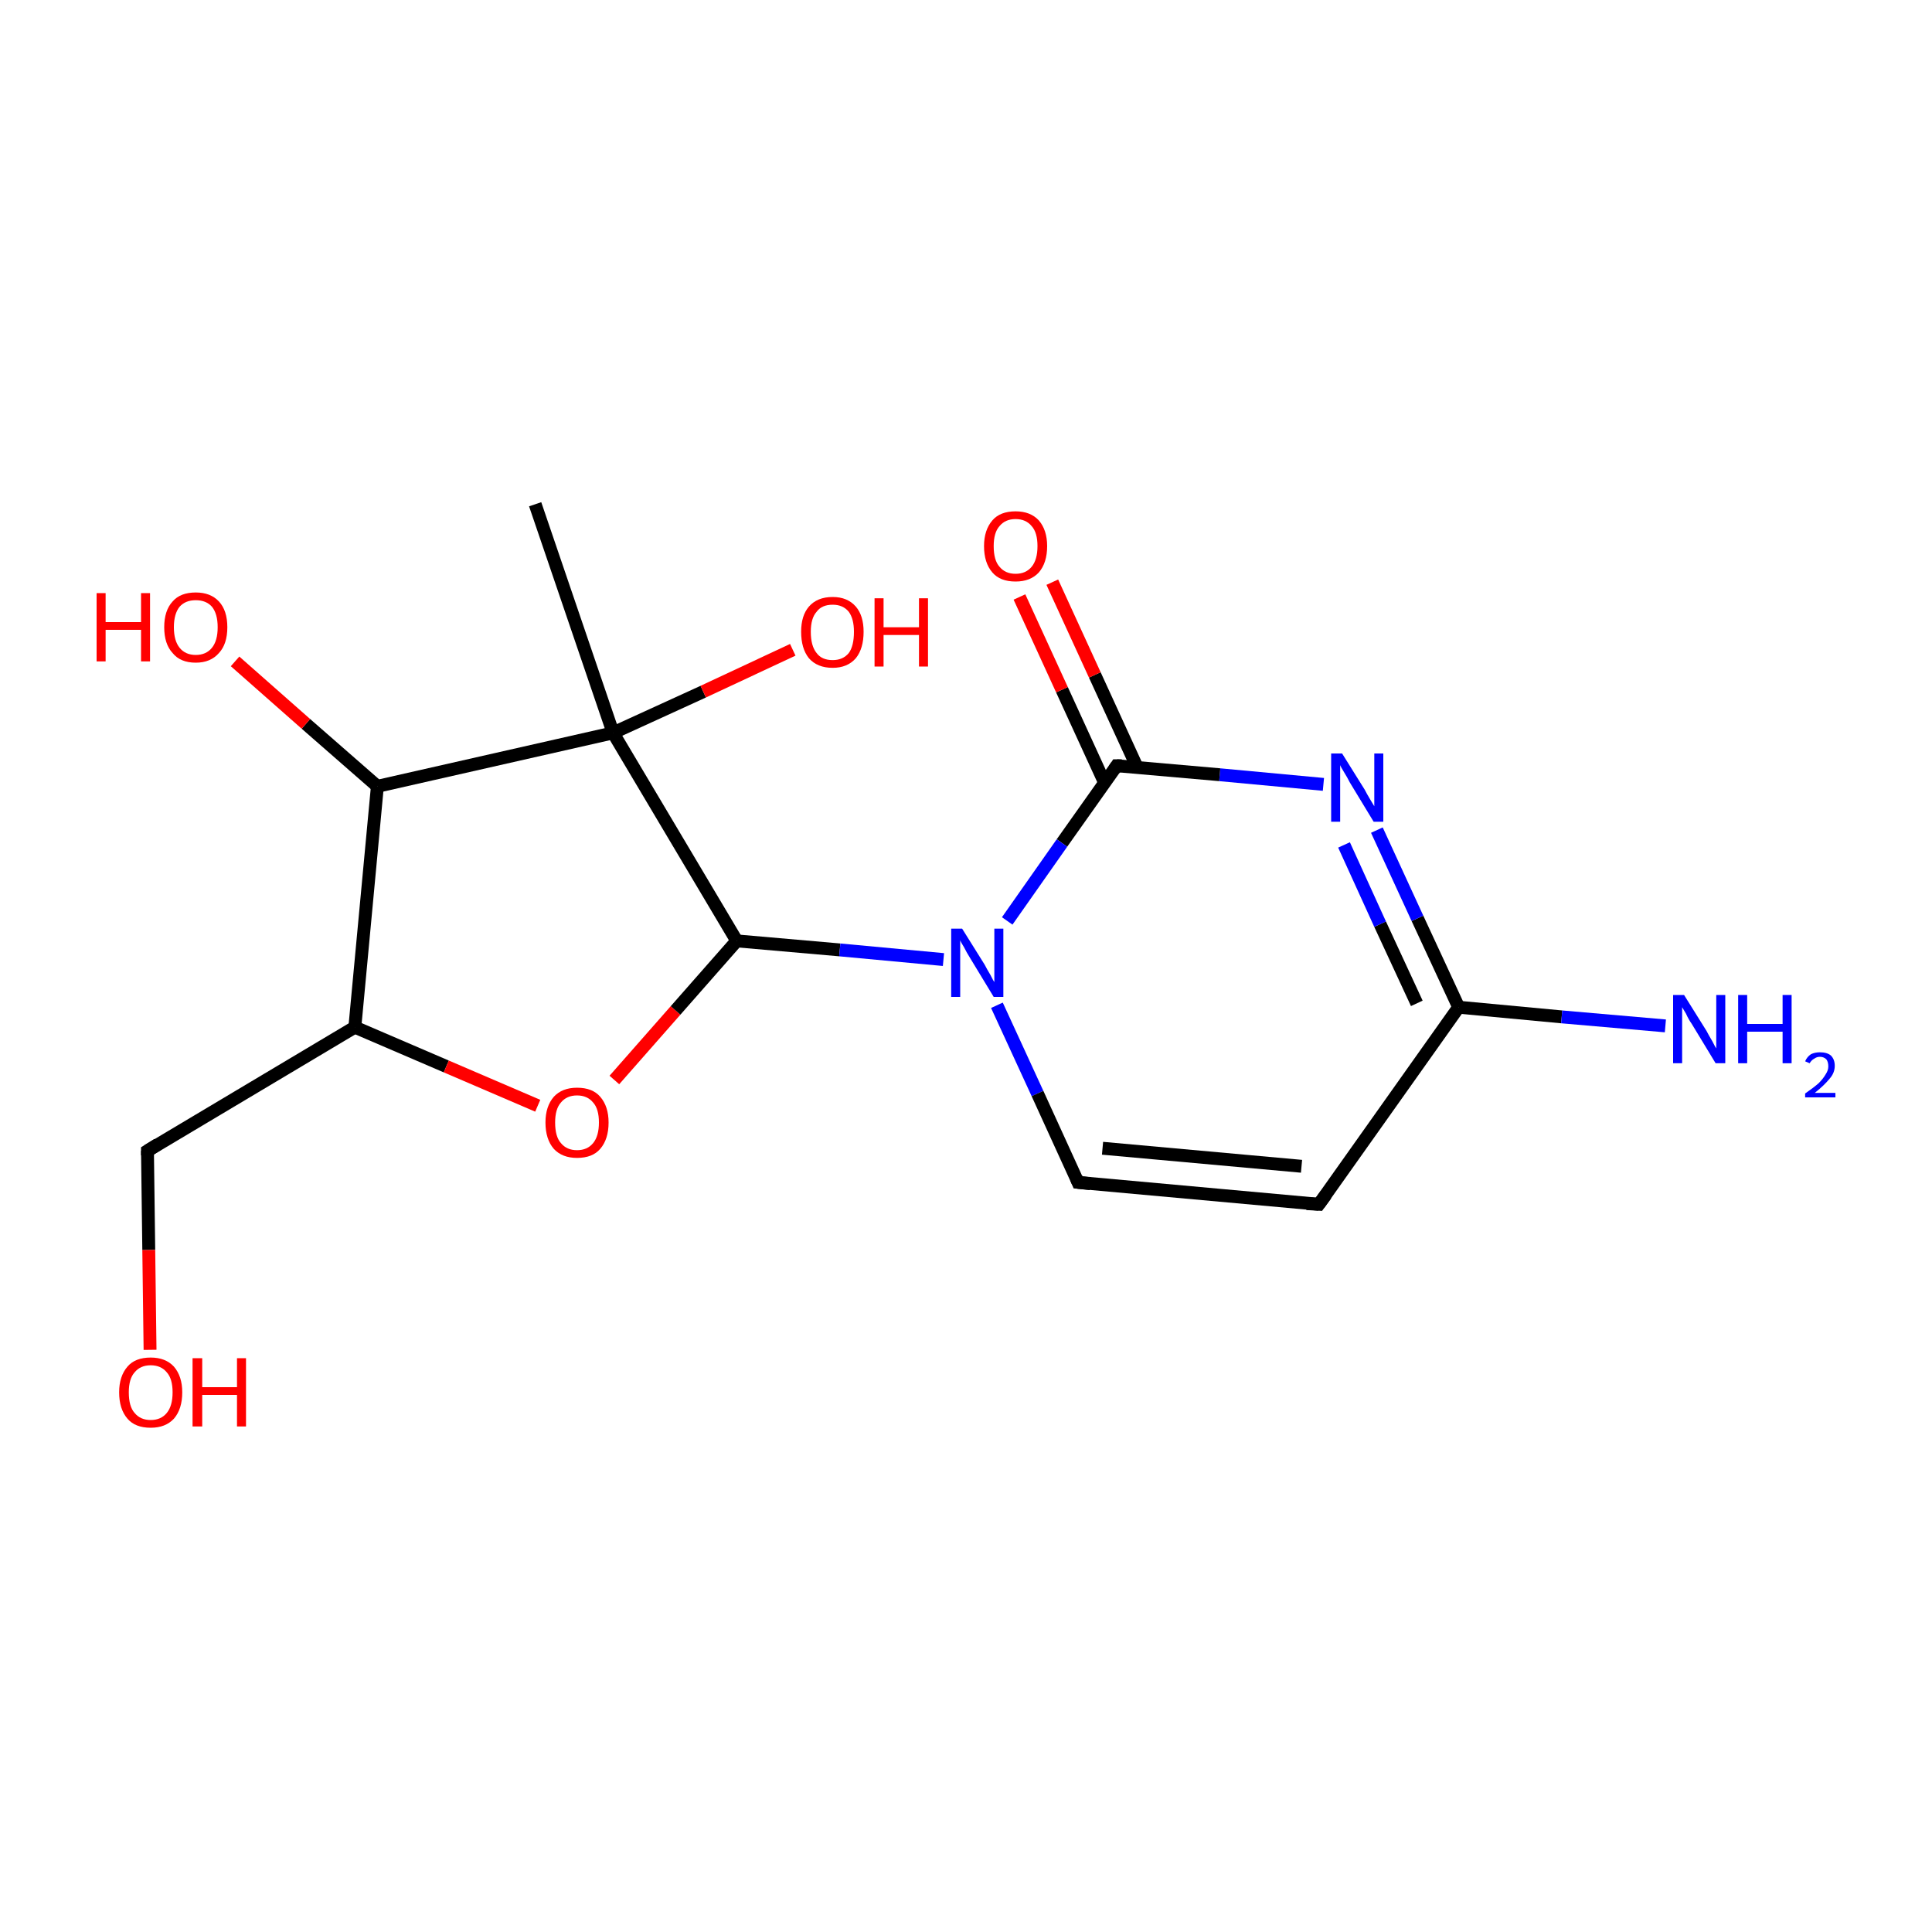 <?xml version='1.0' encoding='iso-8859-1'?>
<svg version='1.1' baseProfile='full'
              xmlns='http://www.w3.org/2000/svg'
                      xmlns:rdkit='http://www.rdkit.org/xml'
                      xmlns:xlink='http://www.w3.org/1999/xlink'
                  xml:space='preserve'
width='300px' height='300px' viewBox='0 0 300 300'>
<!-- END OF HEADER -->
<rect style='opacity:1.0;fill:#FFFFFF;stroke:none' width='300.0' height='300.0' x='0.0' y='0.0'> </rect>
<path class='bond-0 atom-0 atom-1' d='M 83.1,78.3 L 95.2,113.8' style='fill:none;fill-rule:evenodd;stroke:#000000;stroke-width:2.0px;stroke-linecap:butt;stroke-linejoin:miter;stroke-opacity:1' />
<path class='bond-1 atom-1 atom-2' d='M 95.2,113.8 L 109.2,107.4' style='fill:none;fill-rule:evenodd;stroke:#000000;stroke-width:2.0px;stroke-linecap:butt;stroke-linejoin:miter;stroke-opacity:1' />
<path class='bond-1 atom-1 atom-2' d='M 109.2,107.4 L 123.1,100.9' style='fill:none;fill-rule:evenodd;stroke:#FF0000;stroke-width:2.0px;stroke-linecap:butt;stroke-linejoin:miter;stroke-opacity:1' />
<path class='bond-2 atom-1 atom-3' d='M 95.2,113.8 L 58.6,122.1' style='fill:none;fill-rule:evenodd;stroke:#000000;stroke-width:2.0px;stroke-linecap:butt;stroke-linejoin:miter;stroke-opacity:1' />
<path class='bond-3 atom-3 atom-4' d='M 58.6,122.1 L 47.5,112.4' style='fill:none;fill-rule:evenodd;stroke:#000000;stroke-width:2.0px;stroke-linecap:butt;stroke-linejoin:miter;stroke-opacity:1' />
<path class='bond-3 atom-3 atom-4' d='M 47.5,112.4 L 36.5,102.7' style='fill:none;fill-rule:evenodd;stroke:#FF0000;stroke-width:2.0px;stroke-linecap:butt;stroke-linejoin:miter;stroke-opacity:1' />
<path class='bond-4 atom-3 atom-5' d='M 58.6,122.1 L 55.1,159.5' style='fill:none;fill-rule:evenodd;stroke:#000000;stroke-width:2.0px;stroke-linecap:butt;stroke-linejoin:miter;stroke-opacity:1' />
<path class='bond-5 atom-5 atom-6' d='M 55.1,159.5 L 22.9,178.7' style='fill:none;fill-rule:evenodd;stroke:#000000;stroke-width:2.0px;stroke-linecap:butt;stroke-linejoin:miter;stroke-opacity:1' />
<path class='bond-6 atom-6 atom-7' d='M 22.9,178.7 L 23.1,194.1' style='fill:none;fill-rule:evenodd;stroke:#000000;stroke-width:2.0px;stroke-linecap:butt;stroke-linejoin:miter;stroke-opacity:1' />
<path class='bond-6 atom-6 atom-7' d='M 23.1,194.1 L 23.3,209.6' style='fill:none;fill-rule:evenodd;stroke:#FF0000;stroke-width:2.0px;stroke-linecap:butt;stroke-linejoin:miter;stroke-opacity:1' />
<path class='bond-7 atom-5 atom-8' d='M 55.1,159.5 L 69.3,165.6' style='fill:none;fill-rule:evenodd;stroke:#000000;stroke-width:2.0px;stroke-linecap:butt;stroke-linejoin:miter;stroke-opacity:1' />
<path class='bond-7 atom-5 atom-8' d='M 69.3,165.6 L 83.5,171.7' style='fill:none;fill-rule:evenodd;stroke:#FF0000;stroke-width:2.0px;stroke-linecap:butt;stroke-linejoin:miter;stroke-opacity:1' />
<path class='bond-8 atom-8 atom-9' d='M 95.4,167.7 L 104.9,156.9' style='fill:none;fill-rule:evenodd;stroke:#FF0000;stroke-width:2.0px;stroke-linecap:butt;stroke-linejoin:miter;stroke-opacity:1' />
<path class='bond-8 atom-8 atom-9' d='M 104.9,156.9 L 114.4,146.1' style='fill:none;fill-rule:evenodd;stroke:#000000;stroke-width:2.0px;stroke-linecap:butt;stroke-linejoin:miter;stroke-opacity:1' />
<path class='bond-9 atom-9 atom-10' d='M 114.4,146.1 L 130.4,147.5' style='fill:none;fill-rule:evenodd;stroke:#000000;stroke-width:2.0px;stroke-linecap:butt;stroke-linejoin:miter;stroke-opacity:1' />
<path class='bond-9 atom-9 atom-10' d='M 130.4,147.5 L 146.5,149.0' style='fill:none;fill-rule:evenodd;stroke:#0000FF;stroke-width:2.0px;stroke-linecap:butt;stroke-linejoin:miter;stroke-opacity:1' />
<path class='bond-10 atom-10 atom-11' d='M 154.8,156.1 L 161.1,169.8' style='fill:none;fill-rule:evenodd;stroke:#0000FF;stroke-width:2.0px;stroke-linecap:butt;stroke-linejoin:miter;stroke-opacity:1' />
<path class='bond-10 atom-10 atom-11' d='M 161.1,169.8 L 167.4,183.6' style='fill:none;fill-rule:evenodd;stroke:#000000;stroke-width:2.0px;stroke-linecap:butt;stroke-linejoin:miter;stroke-opacity:1' />
<path class='bond-11 atom-11 atom-12' d='M 167.4,183.6 L 204.8,187.0' style='fill:none;fill-rule:evenodd;stroke:#000000;stroke-width:2.0px;stroke-linecap:butt;stroke-linejoin:miter;stroke-opacity:1' />
<path class='bond-11 atom-11 atom-12' d='M 171.2,178.3 L 202.1,181.1' style='fill:none;fill-rule:evenodd;stroke:#000000;stroke-width:2.0px;stroke-linecap:butt;stroke-linejoin:miter;stroke-opacity:1' />
<path class='bond-12 atom-12 atom-13' d='M 204.8,187.0 L 226.5,156.4' style='fill:none;fill-rule:evenodd;stroke:#000000;stroke-width:2.0px;stroke-linecap:butt;stroke-linejoin:miter;stroke-opacity:1' />
<path class='bond-13 atom-13 atom-14' d='M 226.5,156.4 L 242.5,157.9' style='fill:none;fill-rule:evenodd;stroke:#000000;stroke-width:2.0px;stroke-linecap:butt;stroke-linejoin:miter;stroke-opacity:1' />
<path class='bond-13 atom-13 atom-14' d='M 242.5,157.9 L 258.6,159.3' style='fill:none;fill-rule:evenodd;stroke:#0000FF;stroke-width:2.0px;stroke-linecap:butt;stroke-linejoin:miter;stroke-opacity:1' />
<path class='bond-14 atom-13 atom-15' d='M 226.5,156.4 L 220.1,142.6' style='fill:none;fill-rule:evenodd;stroke:#000000;stroke-width:2.0px;stroke-linecap:butt;stroke-linejoin:miter;stroke-opacity:1' />
<path class='bond-14 atom-13 atom-15' d='M 220.1,142.6 L 213.8,128.9' style='fill:none;fill-rule:evenodd;stroke:#0000FF;stroke-width:2.0px;stroke-linecap:butt;stroke-linejoin:miter;stroke-opacity:1' />
<path class='bond-14 atom-13 atom-15' d='M 220.0,155.8 L 214.3,143.5' style='fill:none;fill-rule:evenodd;stroke:#000000;stroke-width:2.0px;stroke-linecap:butt;stroke-linejoin:miter;stroke-opacity:1' />
<path class='bond-14 atom-13 atom-15' d='M 214.3,143.5 L 208.7,131.2' style='fill:none;fill-rule:evenodd;stroke:#0000FF;stroke-width:2.0px;stroke-linecap:butt;stroke-linejoin:miter;stroke-opacity:1' />
<path class='bond-15 atom-15 atom-16' d='M 205.5,121.8 L 189.4,120.3' style='fill:none;fill-rule:evenodd;stroke:#0000FF;stroke-width:2.0px;stroke-linecap:butt;stroke-linejoin:miter;stroke-opacity:1' />
<path class='bond-15 atom-15 atom-16' d='M 189.4,120.3 L 173.4,118.9' style='fill:none;fill-rule:evenodd;stroke:#000000;stroke-width:2.0px;stroke-linecap:butt;stroke-linejoin:miter;stroke-opacity:1' />
<path class='bond-16 atom-16 atom-17' d='M 176.6,119.2 L 170.0,104.8' style='fill:none;fill-rule:evenodd;stroke:#000000;stroke-width:2.0px;stroke-linecap:butt;stroke-linejoin:miter;stroke-opacity:1' />
<path class='bond-16 atom-16 atom-17' d='M 170.0,104.8 L 163.4,90.4' style='fill:none;fill-rule:evenodd;stroke:#FF0000;stroke-width:2.0px;stroke-linecap:butt;stroke-linejoin:miter;stroke-opacity:1' />
<path class='bond-16 atom-16 atom-17' d='M 171.5,121.5 L 164.9,107.1' style='fill:none;fill-rule:evenodd;stroke:#000000;stroke-width:2.0px;stroke-linecap:butt;stroke-linejoin:miter;stroke-opacity:1' />
<path class='bond-16 atom-16 atom-17' d='M 164.9,107.1 L 158.3,92.7' style='fill:none;fill-rule:evenodd;stroke:#FF0000;stroke-width:2.0px;stroke-linecap:butt;stroke-linejoin:miter;stroke-opacity:1' />
<path class='bond-17 atom-9 atom-1' d='M 114.4,146.1 L 95.2,113.8' style='fill:none;fill-rule:evenodd;stroke:#000000;stroke-width:2.0px;stroke-linecap:butt;stroke-linejoin:miter;stroke-opacity:1' />
<path class='bond-18 atom-16 atom-10' d='M 173.4,118.9 L 164.9,130.9' style='fill:none;fill-rule:evenodd;stroke:#000000;stroke-width:2.0px;stroke-linecap:butt;stroke-linejoin:miter;stroke-opacity:1' />
<path class='bond-18 atom-16 atom-10' d='M 164.9,130.9 L 156.4,143.0' style='fill:none;fill-rule:evenodd;stroke:#0000FF;stroke-width:2.0px;stroke-linecap:butt;stroke-linejoin:miter;stroke-opacity:1' />
<path d='M 24.5,177.7 L 22.9,178.7 L 22.9,179.4' style='fill:none;stroke:#000000;stroke-width:2.0px;stroke-linecap:butt;stroke-linejoin:miter;stroke-miterlimit:10;stroke-opacity:1;' />
<path d='M 167.1,182.9 L 167.4,183.6 L 169.3,183.8' style='fill:none;stroke:#000000;stroke-width:2.0px;stroke-linecap:butt;stroke-linejoin:miter;stroke-miterlimit:10;stroke-opacity:1;' />
<path d='M 202.9,186.9 L 204.8,187.0 L 205.9,185.5' style='fill:none;stroke:#000000;stroke-width:2.0px;stroke-linecap:butt;stroke-linejoin:miter;stroke-miterlimit:10;stroke-opacity:1;' />
<path d='M 174.2,118.9 L 173.4,118.9 L 173.0,119.5' style='fill:none;stroke:#000000;stroke-width:2.0px;stroke-linecap:butt;stroke-linejoin:miter;stroke-miterlimit:10;stroke-opacity:1;' />
<path class='atom-2' d='M 124.4 98.1
Q 124.4 95.6, 125.6 94.2
Q 126.9 92.7, 129.3 92.7
Q 131.6 92.7, 132.9 94.2
Q 134.1 95.6, 134.1 98.1
Q 134.1 100.7, 132.9 102.2
Q 131.6 103.7, 129.3 103.7
Q 126.9 103.7, 125.6 102.2
Q 124.4 100.7, 124.4 98.1
M 129.3 102.5
Q 130.9 102.5, 131.8 101.4
Q 132.6 100.3, 132.6 98.1
Q 132.6 96.1, 131.8 95.0
Q 130.9 93.9, 129.3 93.9
Q 127.6 93.9, 126.8 95.0
Q 125.9 96.0, 125.9 98.1
Q 125.9 100.3, 126.8 101.4
Q 127.6 102.5, 129.3 102.5
' fill='#FF0000'/>
<path class='atom-2' d='M 135.8 92.9
L 137.2 92.9
L 137.2 97.4
L 142.7 97.4
L 142.7 92.9
L 144.1 92.9
L 144.1 103.5
L 142.7 103.5
L 142.7 98.6
L 137.2 98.6
L 137.2 103.5
L 135.8 103.5
L 135.8 92.9
' fill='#FF0000'/>
<path class='atom-4' d='M 15.0 92.1
L 16.4 92.1
L 16.4 96.6
L 21.9 96.6
L 21.9 92.1
L 23.3 92.1
L 23.3 102.7
L 21.9 102.7
L 21.9 97.8
L 16.4 97.8
L 16.4 102.7
L 15.0 102.7
L 15.0 92.1
' fill='#FF0000'/>
<path class='atom-4' d='M 25.5 97.4
Q 25.5 94.8, 26.8 93.4
Q 28.0 92.0, 30.4 92.0
Q 32.7 92.0, 34.0 93.4
Q 35.3 94.8, 35.3 97.4
Q 35.3 100.0, 34.0 101.4
Q 32.7 102.9, 30.4 102.9
Q 28.0 102.9, 26.8 101.4
Q 25.5 100.0, 25.5 97.4
M 30.4 101.7
Q 32.0 101.7, 32.9 100.6
Q 33.8 99.5, 33.8 97.4
Q 33.8 95.3, 32.9 94.2
Q 32.0 93.2, 30.4 93.2
Q 28.8 93.2, 27.9 94.2
Q 27.0 95.3, 27.0 97.4
Q 27.0 99.5, 27.9 100.6
Q 28.8 101.7, 30.4 101.7
' fill='#FF0000'/>
<path class='atom-7' d='M 18.5 216.2
Q 18.5 213.7, 19.8 212.2
Q 21.0 210.8, 23.4 210.8
Q 25.7 210.8, 27.0 212.2
Q 28.3 213.7, 28.3 216.2
Q 28.3 218.8, 27.0 220.3
Q 25.7 221.7, 23.4 221.7
Q 21.0 221.7, 19.8 220.3
Q 18.5 218.8, 18.5 216.2
M 23.4 220.5
Q 25.0 220.5, 25.9 219.4
Q 26.8 218.3, 26.8 216.2
Q 26.8 214.1, 25.9 213.1
Q 25.0 212.0, 23.4 212.0
Q 21.8 212.0, 20.9 213.1
Q 20.0 214.1, 20.0 216.2
Q 20.0 218.4, 20.9 219.4
Q 21.8 220.5, 23.4 220.5
' fill='#FF0000'/>
<path class='atom-7' d='M 29.9 210.9
L 31.4 210.9
L 31.4 215.4
L 36.8 215.4
L 36.8 210.9
L 38.2 210.9
L 38.2 221.5
L 36.8 221.5
L 36.8 216.6
L 31.4 216.6
L 31.4 221.5
L 29.9 221.5
L 29.9 210.9
' fill='#FF0000'/>
<path class='atom-8' d='M 84.7 174.3
Q 84.7 171.8, 86.0 170.3
Q 87.3 168.9, 89.6 168.9
Q 92.0 168.9, 93.2 170.3
Q 94.5 171.8, 94.5 174.3
Q 94.5 176.9, 93.2 178.4
Q 92.0 179.8, 89.6 179.8
Q 87.3 179.8, 86.0 178.4
Q 84.7 176.9, 84.7 174.3
M 89.6 178.6
Q 91.2 178.6, 92.1 177.5
Q 93.0 176.4, 93.0 174.3
Q 93.0 172.2, 92.1 171.2
Q 91.2 170.1, 89.6 170.1
Q 88.0 170.1, 87.1 171.2
Q 86.2 172.2, 86.2 174.3
Q 86.2 176.5, 87.1 177.5
Q 88.0 178.6, 89.6 178.6
' fill='#FF0000'/>
<path class='atom-10' d='M 149.4 144.2
L 152.9 149.8
Q 153.2 150.4, 153.8 151.4
Q 154.3 152.4, 154.4 152.5
L 154.4 144.2
L 155.8 144.2
L 155.8 154.8
L 154.3 154.8
L 150.6 148.7
Q 150.1 147.9, 149.7 147.1
Q 149.2 146.3, 149.1 146.0
L 149.1 154.8
L 147.7 154.8
L 147.7 144.2
L 149.4 144.2
' fill='#0000FF'/>
<path class='atom-14' d='M 261.5 154.5
L 265.0 160.1
Q 265.3 160.7, 265.9 161.7
Q 266.4 162.7, 266.5 162.8
L 266.5 154.5
L 267.9 154.5
L 267.9 165.1
L 266.4 165.1
L 262.7 159.0
Q 262.2 158.3, 261.8 157.4
Q 261.3 156.6, 261.2 156.4
L 261.2 165.1
L 259.8 165.1
L 259.8 154.5
L 261.5 154.5
' fill='#0000FF'/>
<path class='atom-14' d='M 269.9 154.5
L 271.3 154.5
L 271.3 159.0
L 276.8 159.0
L 276.8 154.5
L 278.2 154.5
L 278.2 165.1
L 276.8 165.1
L 276.8 160.2
L 271.3 160.2
L 271.3 165.1
L 269.9 165.1
L 269.9 154.5
' fill='#0000FF'/>
<path class='atom-14' d='M 280.3 164.8
Q 280.6 164.1, 281.2 163.7
Q 281.8 163.4, 282.6 163.4
Q 283.7 163.4, 284.3 163.9
Q 284.9 164.5, 284.9 165.5
Q 284.9 166.6, 284.1 167.5
Q 283.3 168.5, 281.8 169.7
L 285.0 169.7
L 285.0 170.4
L 280.3 170.4
L 280.3 169.8
Q 281.6 168.9, 282.4 168.2
Q 283.1 167.5, 283.5 166.8
Q 283.9 166.2, 283.9 165.6
Q 283.9 164.9, 283.6 164.5
Q 283.2 164.1, 282.6 164.1
Q 282.1 164.1, 281.7 164.4
Q 281.3 164.6, 281.0 165.1
L 280.3 164.8
' fill='#0000FF'/>
<path class='atom-15' d='M 208.4 117.0
L 211.9 122.6
Q 212.2 123.2, 212.8 124.2
Q 213.4 125.2, 213.4 125.2
L 213.4 117.0
L 214.8 117.0
L 214.8 127.6
L 213.3 127.6
L 209.6 121.5
Q 209.2 120.7, 208.7 119.9
Q 208.2 119.1, 208.1 118.8
L 208.1 127.6
L 206.7 127.6
L 206.7 117.0
L 208.4 117.0
' fill='#0000FF'/>
<path class='atom-17' d='M 152.8 84.8
Q 152.8 82.3, 154.1 80.8
Q 155.3 79.4, 157.7 79.4
Q 160.0 79.4, 161.3 80.8
Q 162.6 82.3, 162.6 84.8
Q 162.6 87.4, 161.3 88.9
Q 160.0 90.3, 157.7 90.3
Q 155.3 90.3, 154.1 88.9
Q 152.8 87.4, 152.8 84.8
M 157.7 89.1
Q 159.3 89.1, 160.2 88.0
Q 161.1 86.9, 161.1 84.8
Q 161.1 82.7, 160.2 81.7
Q 159.3 80.6, 157.7 80.6
Q 156.1 80.6, 155.2 81.7
Q 154.3 82.7, 154.3 84.8
Q 154.3 87.0, 155.2 88.0
Q 156.1 89.1, 157.7 89.1
' fill='#FF0000'/>
</svg>
